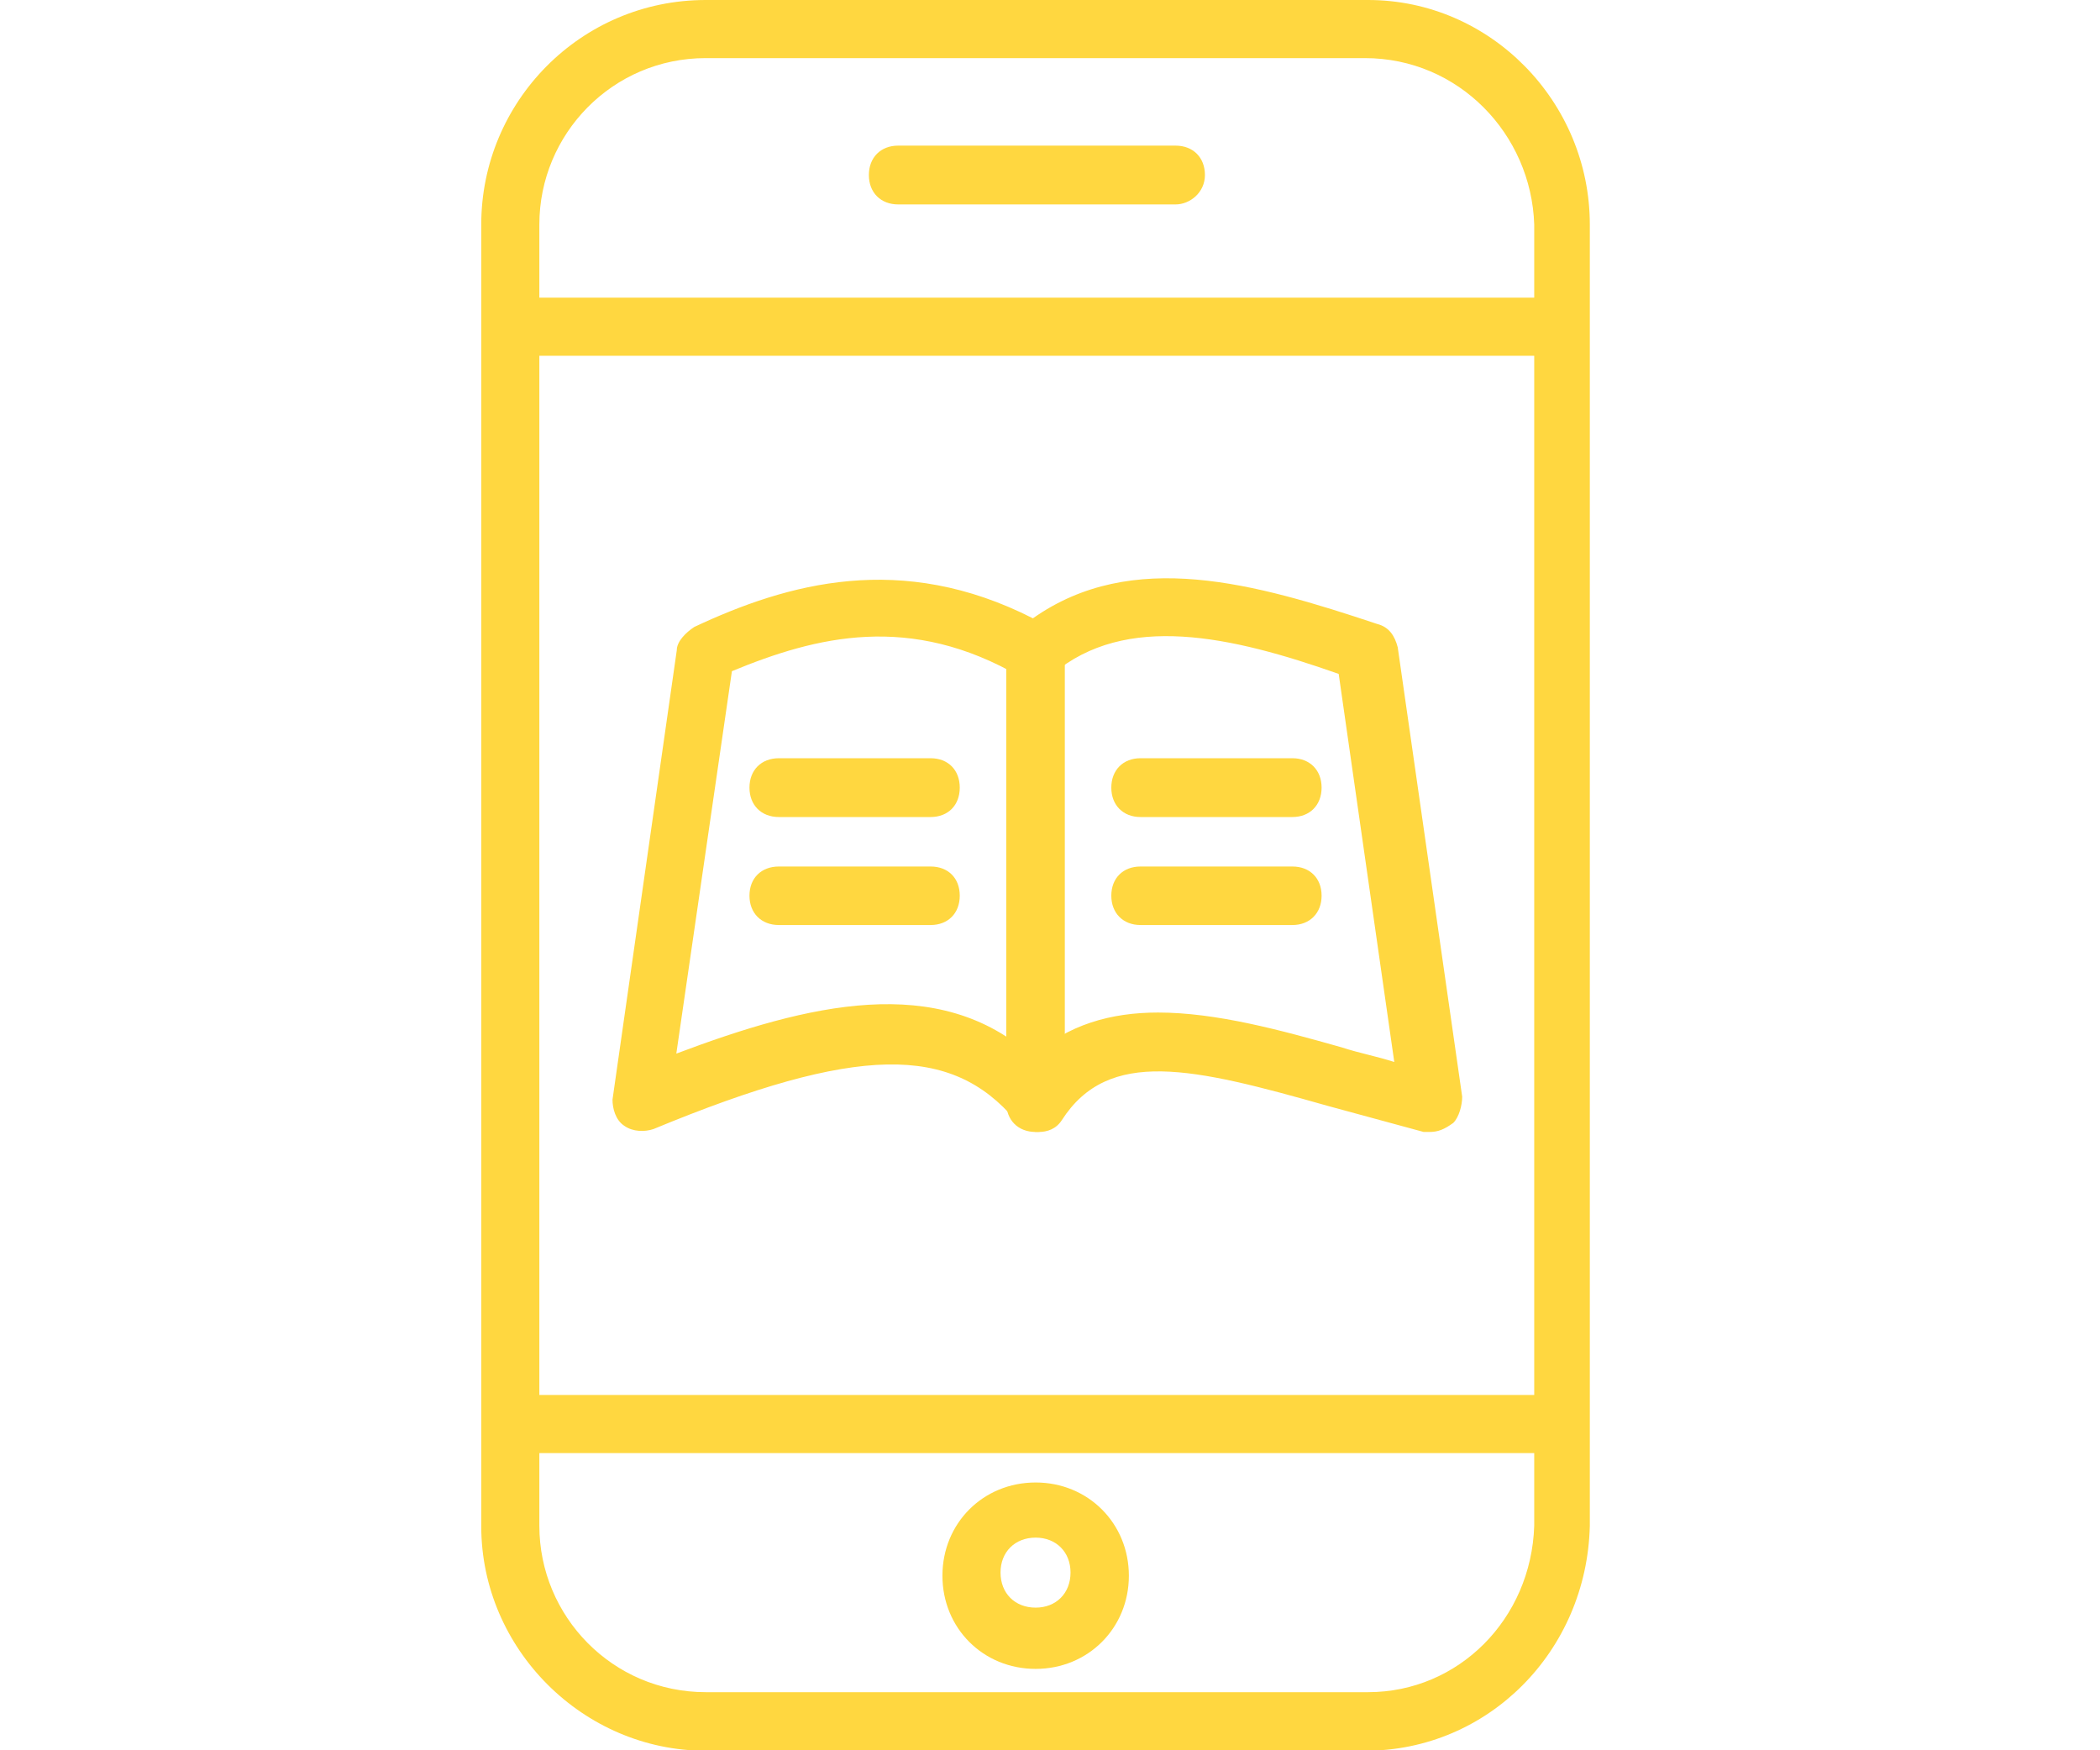 <?xml version="1.0" encoding="UTF-8"?> <svg xmlns="http://www.w3.org/2000/svg" xmlns:xlink="http://www.w3.org/1999/xlink" width="36pt" height="30pt" viewBox="0 0 36 30" version="1.1"><g id="surface1"><path style=" stroke:none;fill-rule:nonzero;fill:rgb(100%,84.314%,25.098%);fill-opacity:1;" d="M 23.406 30.008 L 12.098 30.008 C 9.996 30.008 8.25 28.262 8.25 26.16 L 8.25 3.848 C 8.25 1.746 9.953 0 12.098 0 L 23.453 0 C 25.551 0 27.254 1.746 27.254 3.848 L 27.254 26.152 C 27.203 28.305 25.508 30.008 23.406 30.008 Z M 12.098 0.996 C 10.5 0.996 9.246 2.297 9.246 3.848 L 9.246 26.152 C 9.246 27.703 10.5 29.004 12.098 29.004 L 23.453 29.004 C 25.004 29.004 26.25 27.75 26.301 26.152 L 26.301 3.848 C 26.25 2.297 25.004 0.996 23.398 0.996 Z M 12.098 0.996 "></path><path style=" stroke:none;fill-rule:nonzero;fill:rgb(100%,84.314%,25.098%);fill-opacity:1;" d="M 8.754 5.102 L 26.762 5.102 L 26.762 6.098 L 8.754 6.098 Z M 8.754 5.102 "></path><path style=" stroke:none;fill-rule:nonzero;fill:rgb(100%,84.314%,25.098%);fill-opacity:1;" d="M 8.754 23.91 L 26.762 23.91 L 26.762 24.906 L 8.754 24.906 Z M 8.754 23.91 "></path><path style=" stroke:none;fill-rule:nonzero;fill:rgb(100%,84.314%,25.098%);fill-opacity:1;" d="M 17.754 28.605 C 16.852 28.605 16.156 27.906 16.156 27.008 C 16.156 26.109 16.852 25.41 17.754 25.41 C 18.652 25.41 19.352 26.109 19.352 27.008 C 19.352 27.906 18.652 28.605 17.754 28.605 Z M 17.754 26.355 C 17.398 26.355 17.152 26.602 17.152 26.953 C 17.152 27.309 17.398 27.555 17.754 27.555 C 18.105 27.555 18.352 27.309 18.352 26.953 C 18.352 26.602 18.105 26.355 17.754 26.355 Z M 17.754 26.355 "></path><path style=" stroke:none;fill-rule:nonzero;fill:rgb(100%,84.314%,25.098%);fill-opacity:1;" d="M 20.152 3.504 L 15.398 3.504 C 15.098 3.504 14.895 3.301 14.895 3 C 14.895 2.699 15.098 2.496 15.398 2.496 L 20.152 2.496 C 20.453 2.496 20.656 2.699 20.656 3 C 20.656 3.301 20.398 3.504 20.152 3.504 Z M 20.152 3.504 "></path><path style=" stroke:none;fill-rule:nonzero;fill:rgb(100%,84.314%,25.098%);fill-opacity:1;" d="M 24.504 19.402 C 24.449 19.402 24.449 19.402 24.406 19.402 C 23.859 19.254 23.301 19.102 22.754 18.953 C 20.453 18.301 19.004 17.953 18.203 19.199 C 18.105 19.352 17.953 19.402 17.805 19.402 C 17.656 19.402 17.504 19.352 17.406 19.199 C 16.305 17.902 14.707 17.902 11.203 19.352 C 11.055 19.402 10.852 19.402 10.703 19.297 C 10.551 19.199 10.5 18.996 10.5 18.848 L 11.602 11.145 C 11.602 10.996 11.754 10.844 11.902 10.746 C 13.5 9.996 15.449 9.449 17.707 10.598 C 19.41 9.398 21.512 9.996 23.609 10.695 C 23.812 10.746 23.91 10.898 23.961 11.094 L 25.066 18.797 C 25.066 18.945 25.012 19.148 24.914 19.246 C 24.758 19.359 24.652 19.402 24.504 19.402 Z M 19.852 17.355 C 20.852 17.355 21.953 17.656 23.004 17.953 C 23.301 18.051 23.602 18.105 23.902 18.203 L 22.949 11.551 C 21.098 10.898 19.297 10.5 18.047 11.551 C 17.895 11.699 17.648 11.699 17.496 11.602 C 15.602 10.5 13.996 10.906 12.547 11.504 L 11.594 18.059 C 13.844 17.211 16.094 16.656 17.699 18.113 C 18.301 17.559 19.051 17.355 19.852 17.355 Z M 19.852 17.355 "></path><path style=" stroke:none;fill-rule:nonzero;fill:rgb(100%,84.314%,25.098%);fill-opacity:1;" d="M 17.754 19.402 C 17.453 19.402 17.25 19.199 17.25 18.898 L 17.25 11.203 C 17.25 10.906 17.453 10.703 17.754 10.703 C 18.051 10.703 18.254 10.906 18.254 11.203 L 18.254 18.906 C 18.254 19.207 18.051 19.402 17.754 19.402 Z M 17.754 19.402 "></path><path style=" stroke:none;fill-rule:nonzero;fill:rgb(100%,84.314%,25.098%);fill-opacity:1;" d="M 15.953 14.004 L 13.352 14.004 C 13.051 14.004 12.848 13.801 12.848 13.5 C 12.848 13.199 13.051 12.996 13.352 12.996 L 15.953 12.996 C 16.254 12.996 16.453 13.199 16.453 13.5 C 16.453 13.801 16.254 14.004 15.953 14.004 Z M 15.953 14.004 "></path><path style=" stroke:none;fill-rule:nonzero;fill:rgb(100%,84.314%,25.098%);fill-opacity:1;" d="M 15.953 15.855 L 13.352 15.855 C 13.051 15.855 12.848 15.652 12.848 15.352 C 12.848 15.051 13.051 14.852 13.352 14.852 L 15.953 14.852 C 16.254 14.852 16.453 15.051 16.453 15.352 C 16.453 15.652 16.254 15.855 15.953 15.855 Z M 15.953 15.855 "></path><path style=" stroke:none;fill-rule:nonzero;fill:rgb(100%,84.314%,25.098%);fill-opacity:1;" d="M 22.156 14.004 L 19.551 14.004 C 19.254 14.004 19.051 13.801 19.051 13.5 C 19.051 13.199 19.254 12.996 19.551 12.996 L 22.156 12.996 C 22.453 12.996 22.656 13.199 22.656 13.5 C 22.656 13.801 22.453 14.004 22.156 14.004 Z M 22.156 14.004 "></path><path style=" stroke:none;fill-rule:nonzero;fill:rgb(100%,84.314%,25.098%);fill-opacity:1;" d="M 22.156 15.855 L 19.551 15.855 C 19.254 15.855 19.051 15.652 19.051 15.352 C 19.051 15.051 19.254 14.852 19.551 14.852 L 22.156 14.852 C 22.453 14.852 22.656 15.051 22.656 15.352 C 22.656 15.652 22.453 15.855 22.156 15.855 Z M 22.156 15.855 "></path></g></svg> 